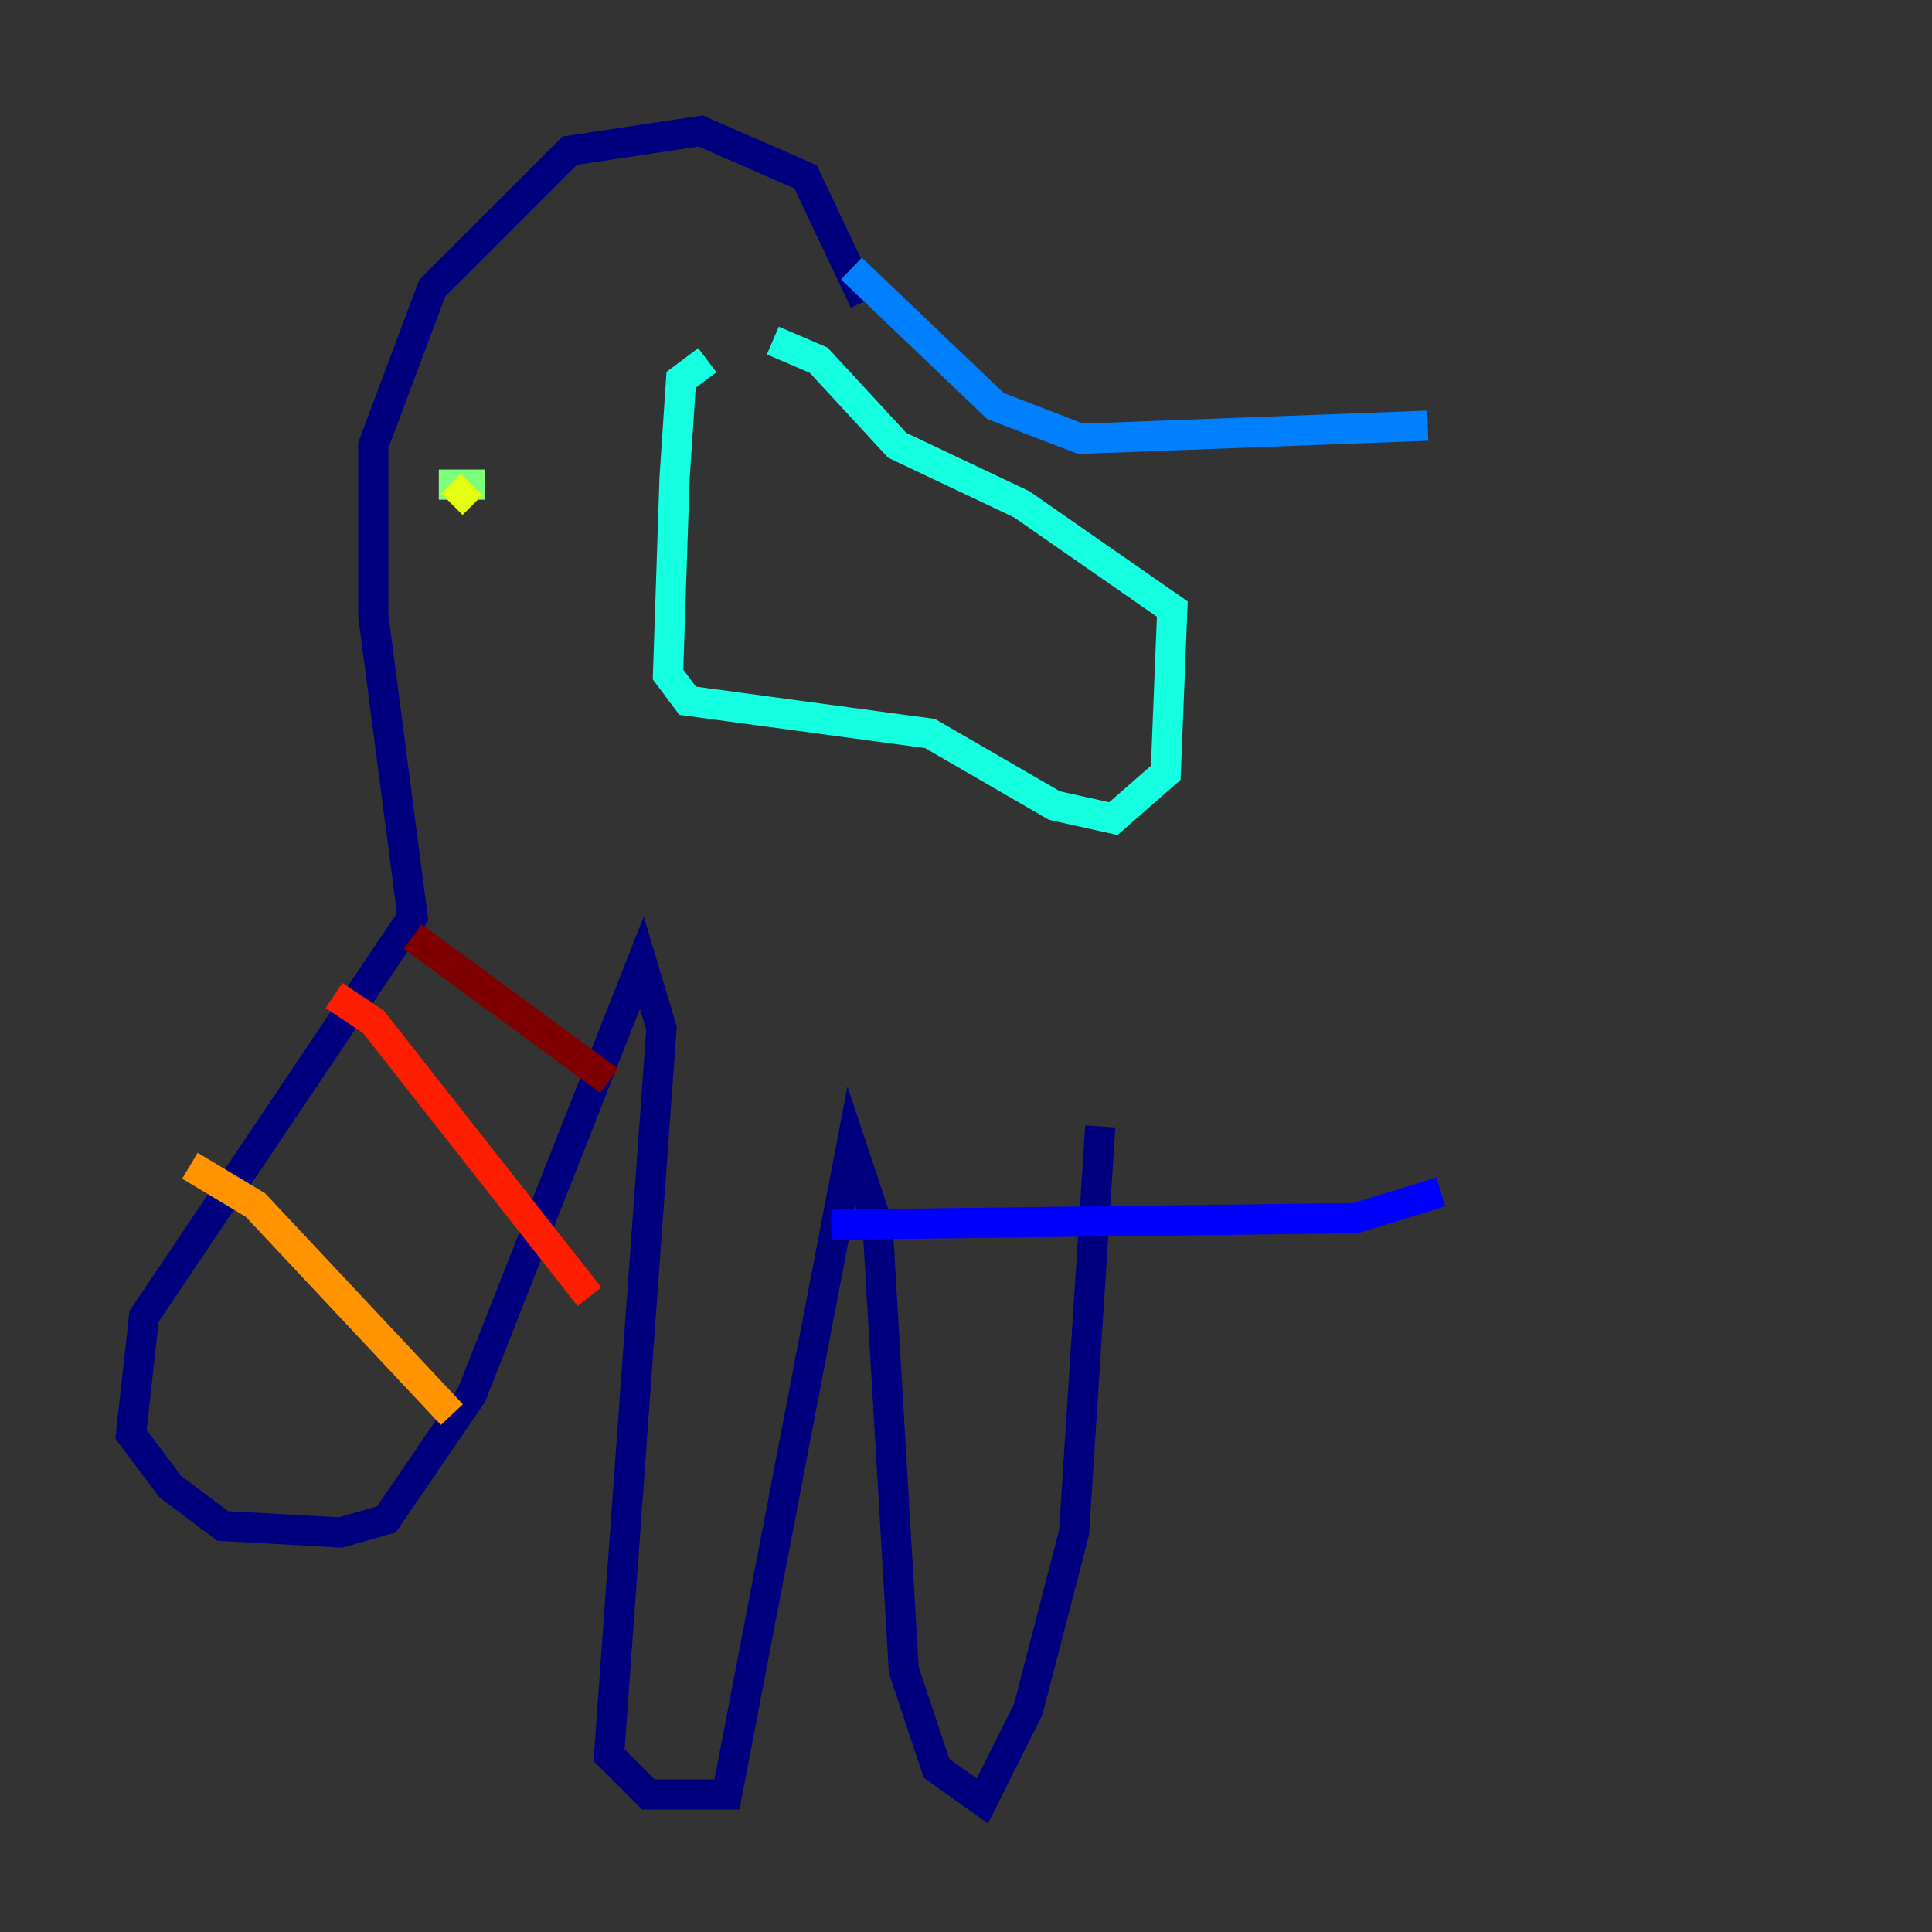<?xml version="1.0" encoding="utf-8" ?>
<svg baseProfile="tiny" height="128" version="1.2" viewBox="0,0,128,128" width="128" xmlns="http://www.w3.org/2000/svg" xmlns:ev="http://www.w3.org/2001/xml-events" xmlns:xlink="http://www.w3.org/1999/xlink"><rect x="0" y="0" width="128" height="128" fill="#333333" stroke="none"/><defs /><polyline fill="none" points="57.275,19.959 53.37,11.715 46.427,8.678 37.749,9.98 28.637,19.091 24.732,29.505 24.732,40.786 27.336,60.746 9.546,87.214 8.678,95.024 11.281,98.495 14.752,101.098 22.563,101.532 25.6,100.664 31.241,92.42 42.522,63.783 43.824,68.122 40.352,116.285 42.956,118.888 48.163,118.888 56.407,75.932 58.142,81.139 59.878,110.644 62.047,117.153 65.085,119.322 68.122,113.248 71.159,101.532 72.895,74.63" stroke="#00007f" stroke-width="2" /><polyline fill="none" points="55.105,81.139 89.817,80.705 95.458,78.969" stroke="#0000ff" stroke-width="2" /><polyline fill="none" points="56.407,17.79 65.953,26.902 71.593,29.071 94.59,28.203" stroke="#0080ff" stroke-width="2" /><polyline fill="none" points="46.861,23.864 45.125,25.166 44.691,31.675 44.258,44.691 45.559,46.427 61.614,48.597 69.858,53.37 73.763,54.237 77.234,51.2 77.668,40.352 67.688,33.41 59.444,29.505 54.237,23.864 51.2,22.563" stroke="#15ffe1" stroke-width="2" /><polyline fill="none" points="29.071,32.108 32.108,32.108" stroke="#7cff79" stroke-width="2" /><polyline fill="none" points="29.939,33.41 31.241,32.108" stroke="#e4ff12" stroke-width="2" /><polyline fill="none" points="12.583,77.234 16.922,79.837 29.939,93.722" stroke="#ff9400" stroke-width="2" /><polyline fill="none" points="22.129,65.953 24.732,67.688 39.051,85.912" stroke="#ff1d00" stroke-width="2" /><polyline fill="none" points="27.336,62.047 40.352,71.593" stroke="#7f0000" stroke-width="2" /></svg>